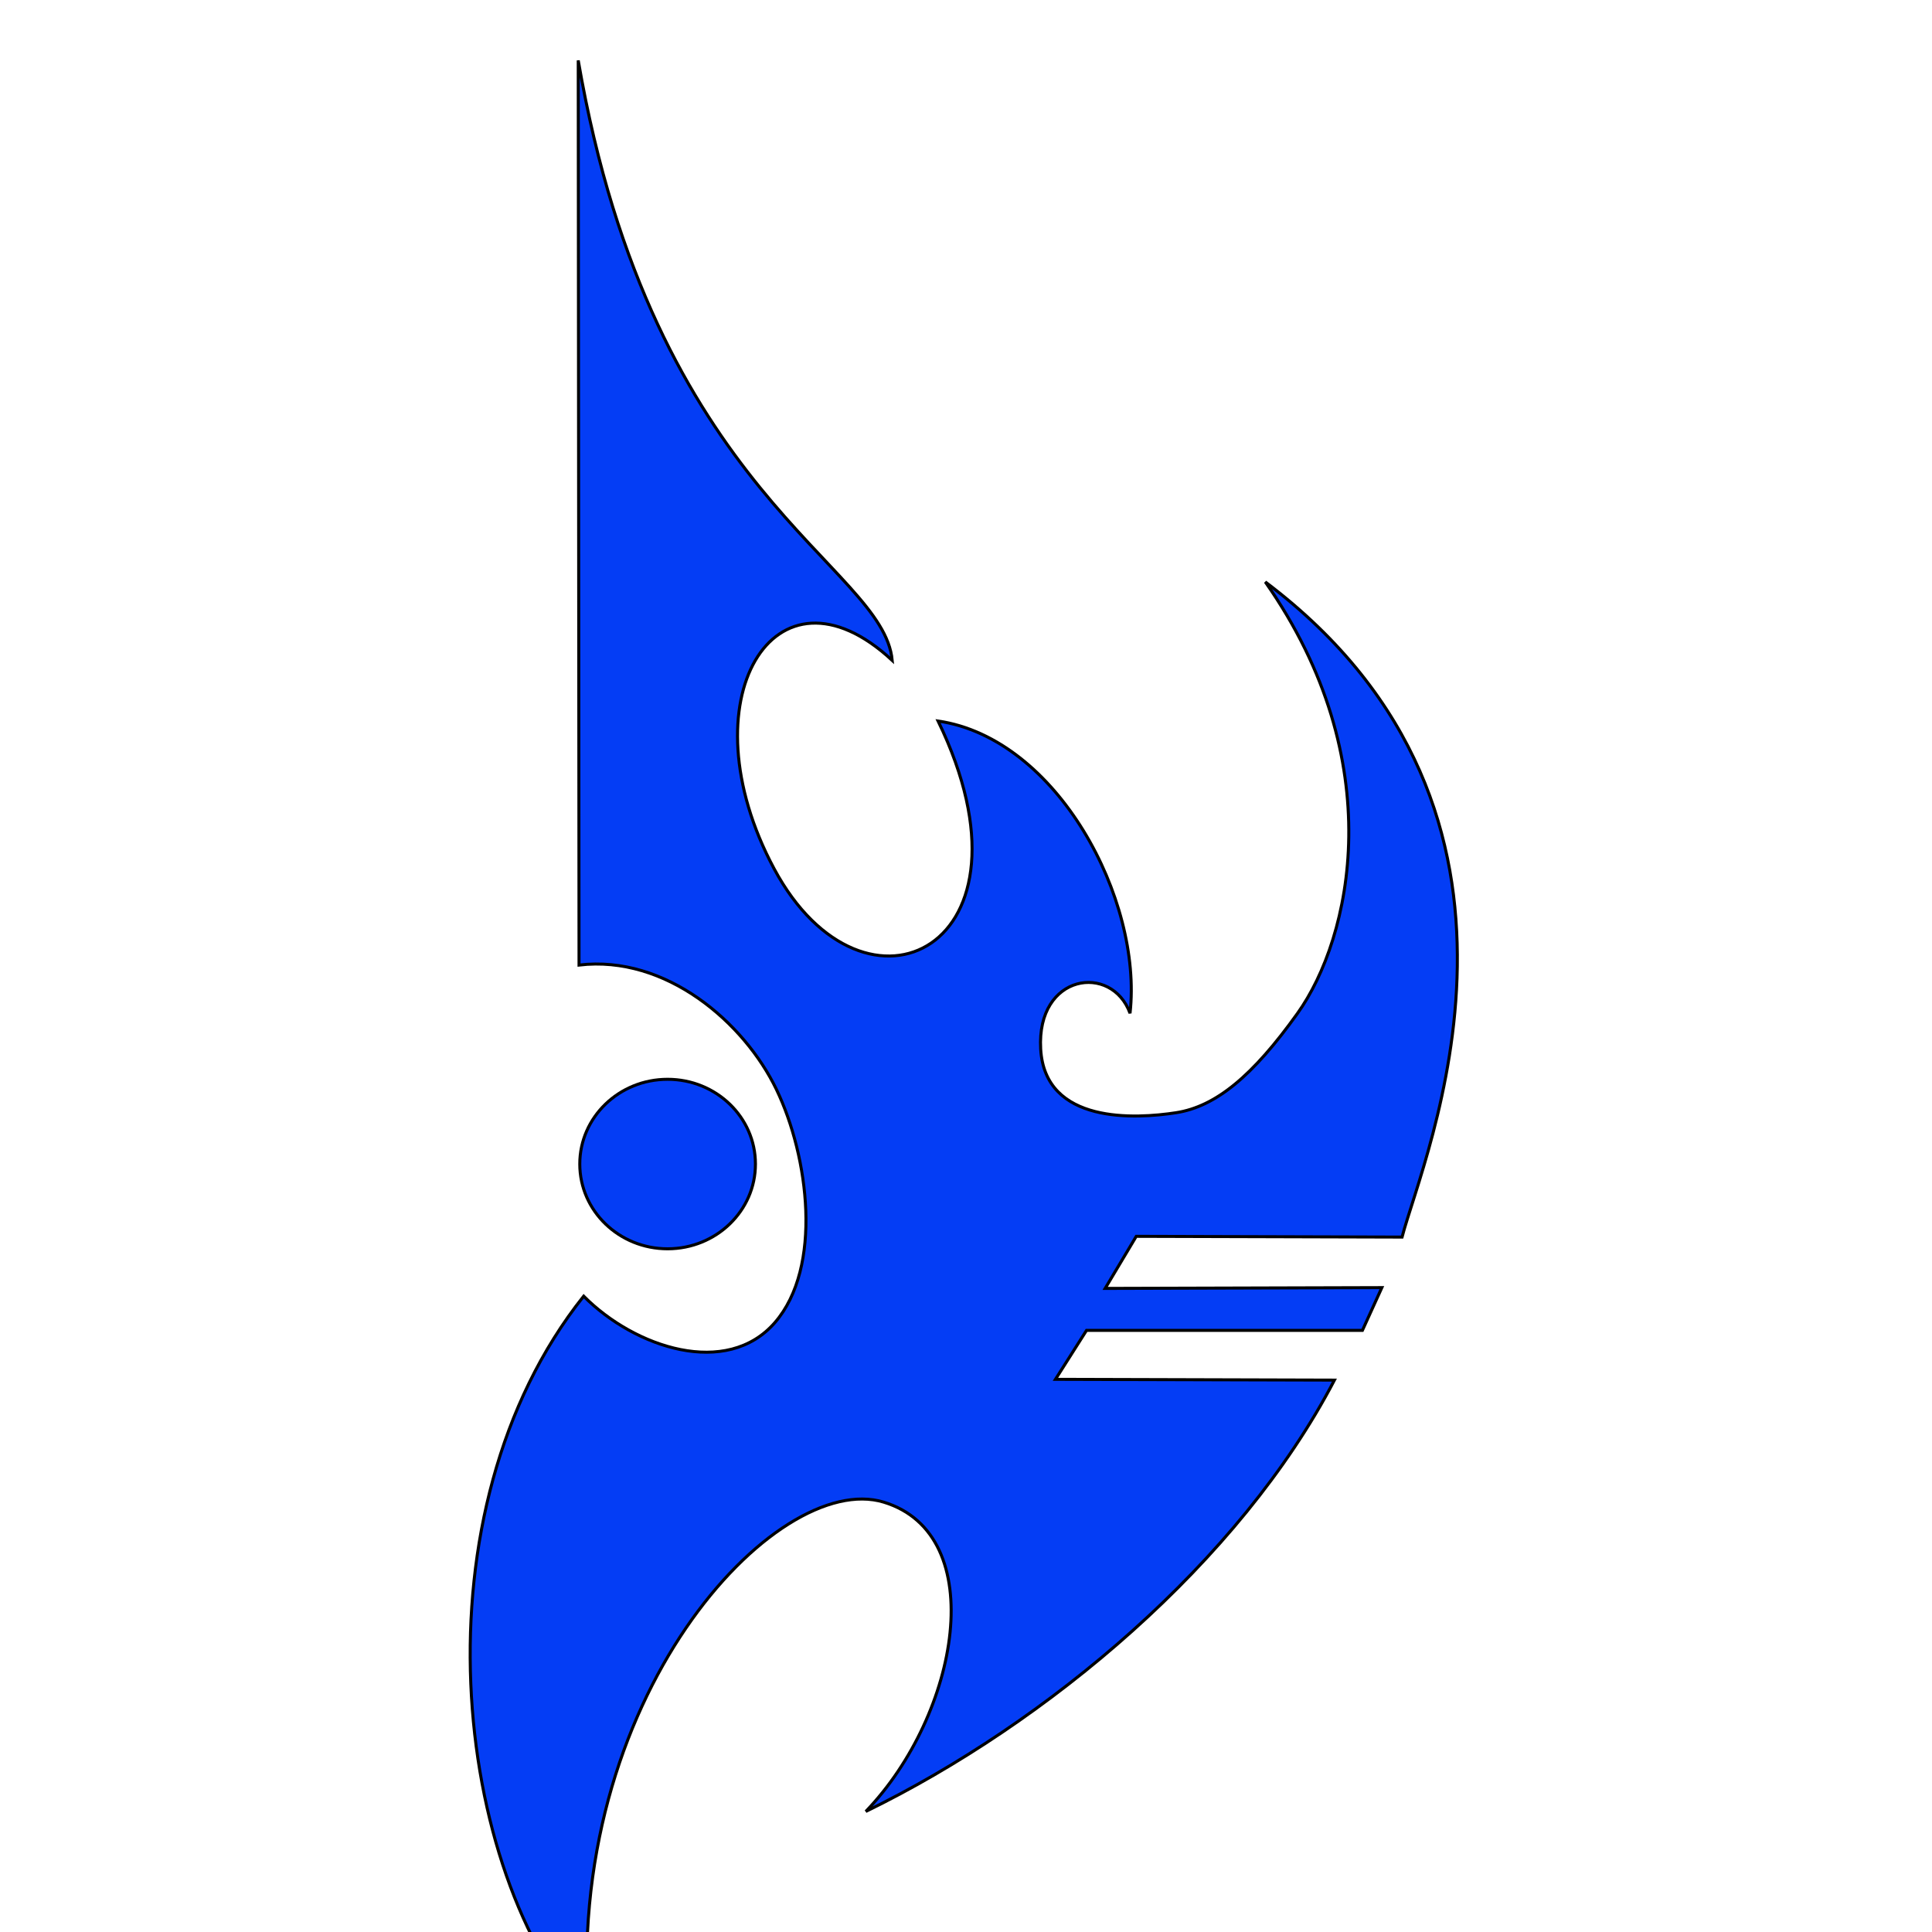 <?xml version="1.0" encoding="UTF-8" standalone="no"?>
<!DOCTYPE svg PUBLIC "-//W3C//DTD SVG 1.1//EN" "http://www.w3.org/Graphics/SVG/1.1/DTD/svg11.dtd">
<svg version="1.1" xmlns="http://www.w3.org/2000/svg" xmlns:xlink="http://www.w3.org/1999/xlink" preserveAspectRatio="xMidYMid meet" viewBox="0 0 640 640" width="640" height="640"><defs><path d="M191.55 20.01C216.26 163.97 292.6 187.03 295.56 218.77C256.61 182.56 226.57 232.08 256.43 287.77C286.35 343.57 347.12 313.98 310.75 238.85C350.25 244.6 378.55 297.9 374.34 335.66C368.33 319.06 343.31 322.47 344.74 347.5C346.16 372.53 376.35 370.63 389.53 368.61C402.72 366.59 414.98 356.46 429.83 335.67C447.63 310.76 460.84 252.18 419.14 192.77C521.42 269.88 471.39 383.04 464.45 409.8C458.58 409.79 429.23 409.7 376.4 409.55L366.1 426.8L457.76 426.54L451.32 440.7L359.93 440.7L349.63 456.92C405.08 457.07 435.89 457.16 442.05 457.18C410.67 517.32 346.92 570.75 286.81 600.07C317.81 567.87 328.25 508.39 292.73 497.6C257.21 486.8 186.05 562.39 195.15 669.58C149.75 620.27 136.63 500.62 193.35 429.37C210.39 446.54 240.77 456.46 256.69 438.12C272.6 419.79 267.9 383.12 257.2 360.89C246.5 338.66 220.57 316.28 191.81 319.69C191.81 319.69 191.57 49.98 191.55 20.01Z" id="b2m2Z1jCLK"></path><path d="M221.17 413.68C205.1 413.69 192.07 401.13 192.06 385.63C192.06 385.62 192.06 385.61 192.06 385.6C192.05 370.11 205.07 357.53 221.14 357.53C237.21 357.52 250.24 370.08 250.25 385.57C250.25 385.58 250.25 385.59 250.25 385.6C250.26 401.1 237.24 413.67 221.17 413.68Z" id="a5GyFRnuXQ"></path></defs><g><g><g><use xlink:href="#b2m2Z1jCLK" opacity="1" fill="#043df5" fill-opacity="1"></use><g><use xlink:href="#b2m2Z1jCLK" opacity="1" fill-opacity="0" stroke="#000000" stroke-width="1" stroke-opacity="1"></use></g></g><g><use xlink:href="#a5GyFRnuXQ" opacity="1" fill="#043df5" fill-opacity="1"></use><g><use xlink:href="#a5GyFRnuXQ" opacity="1" fill-opacity="0" stroke="#000000" stroke-width="1" stroke-opacity="1"></use></g></g></g></g></svg>
